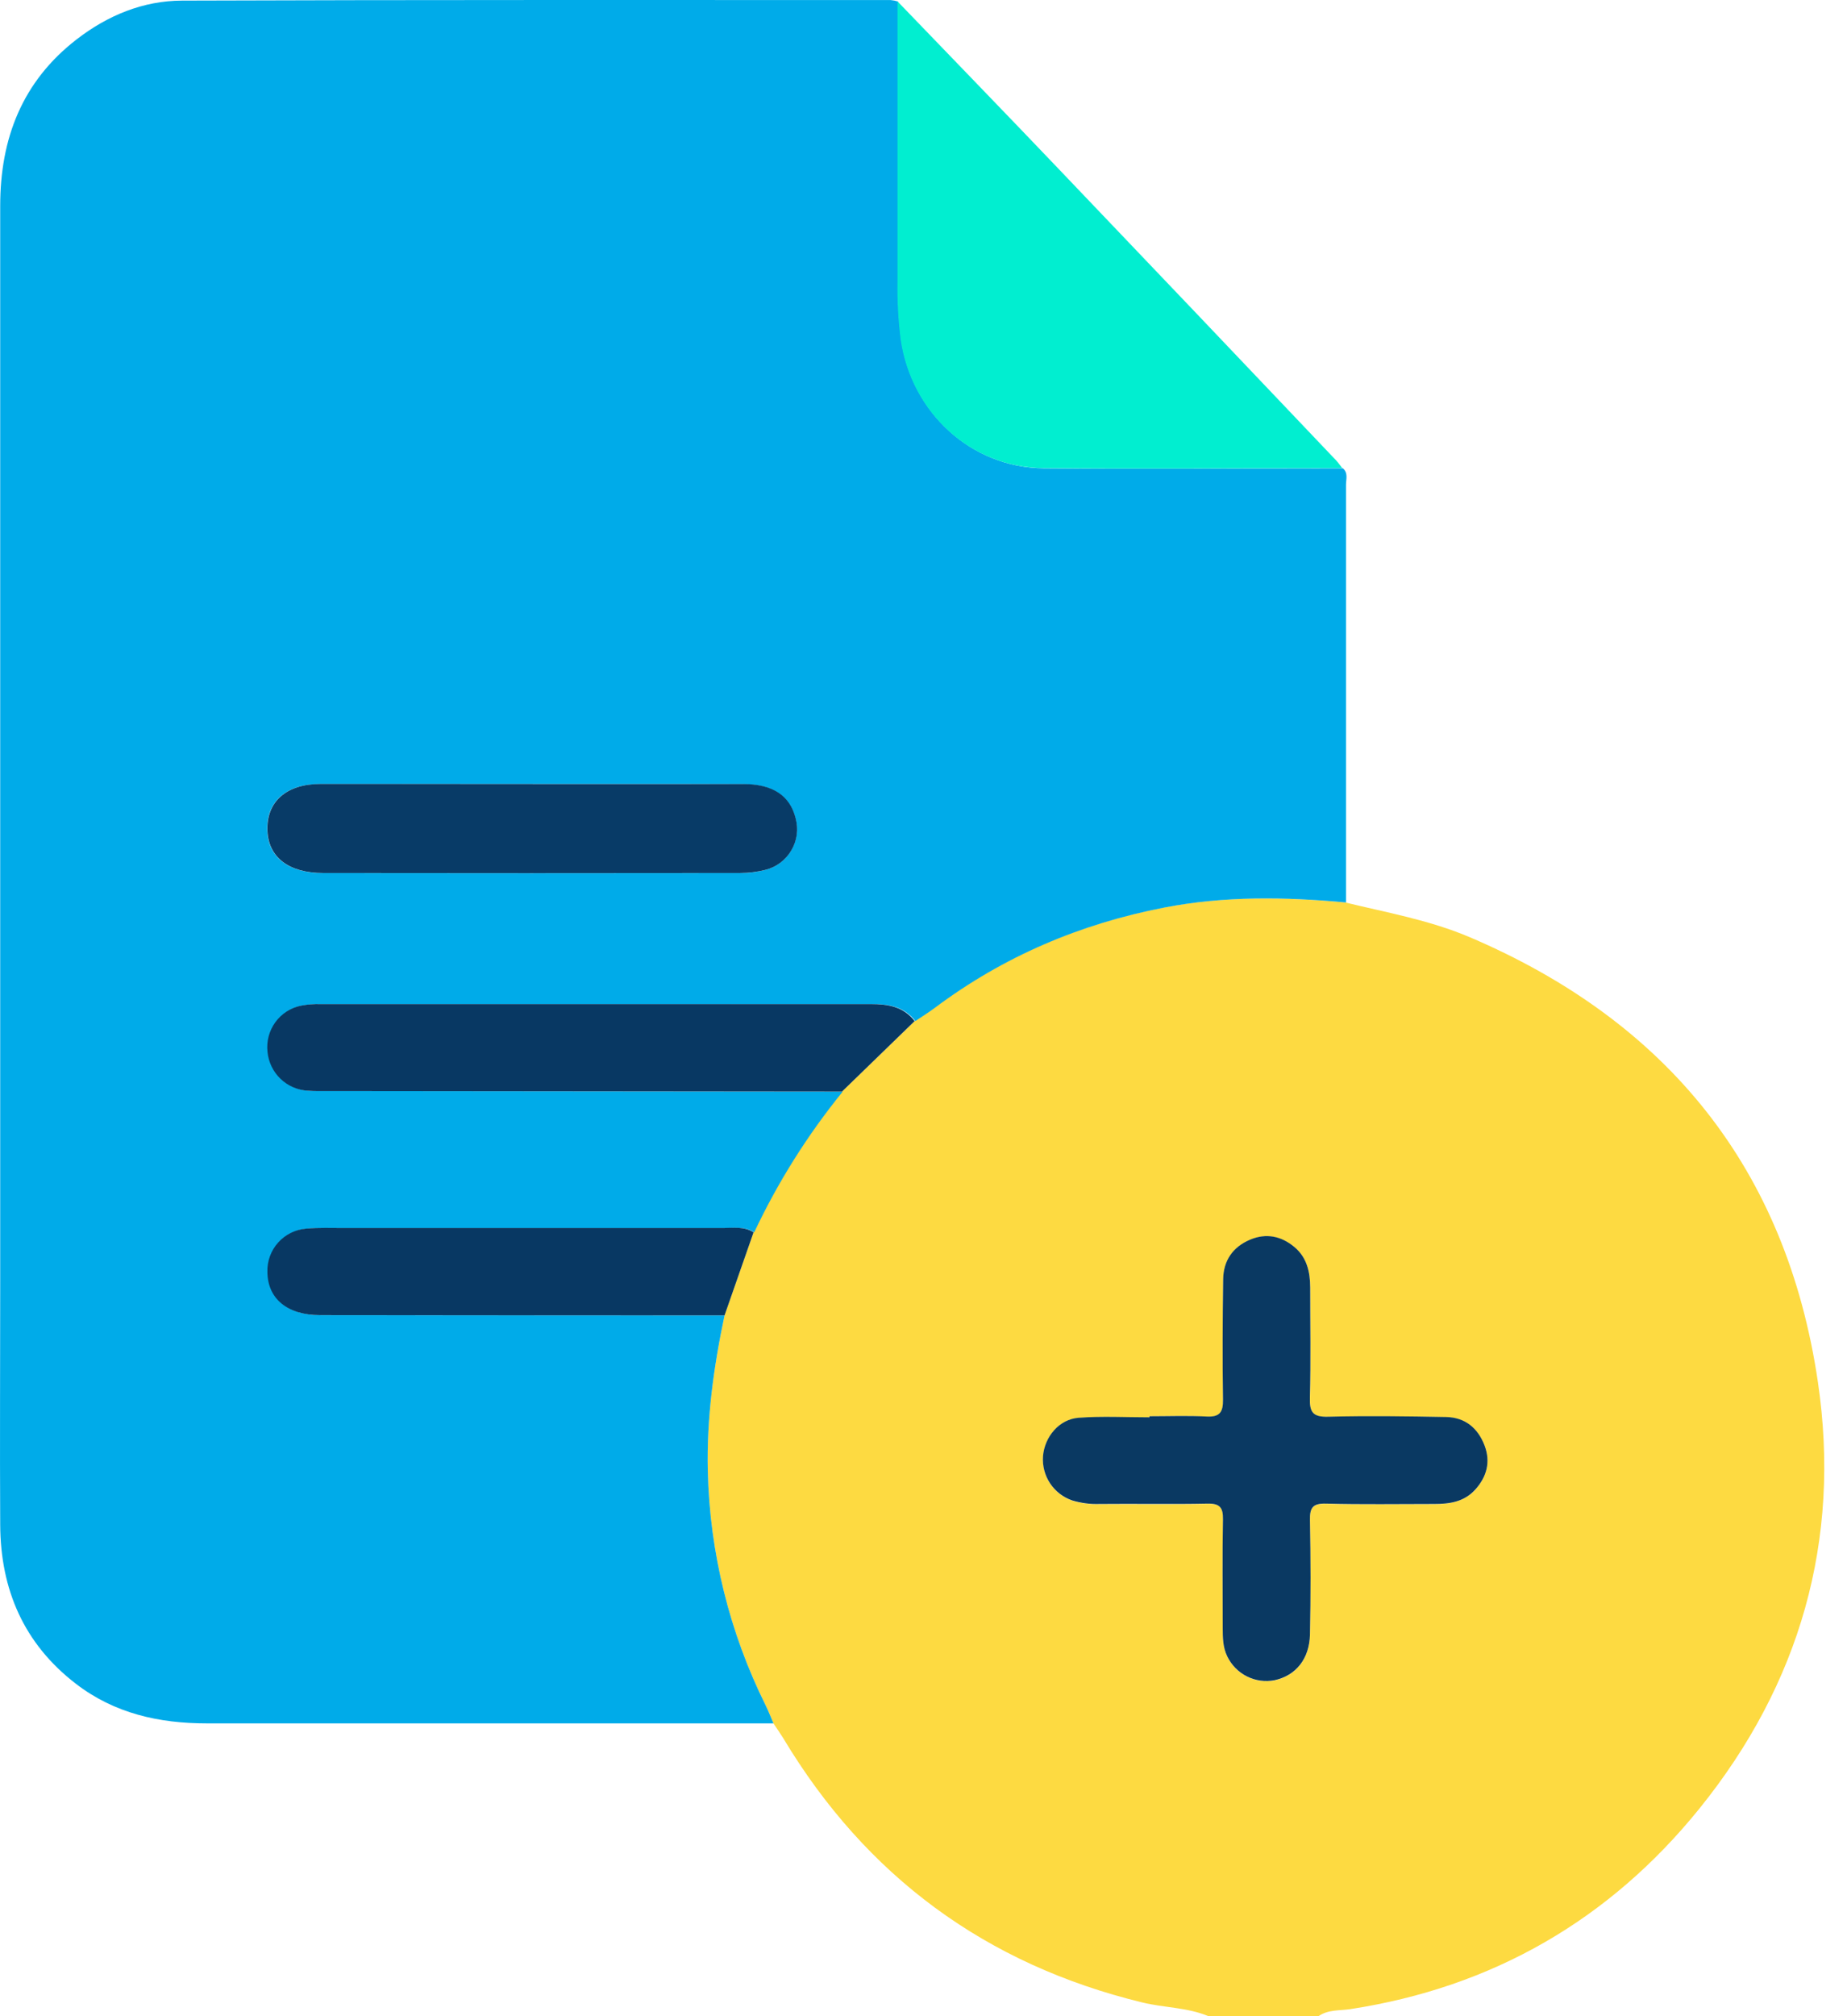 <svg width="55" height="60" viewBox="0 0 55 60" fill="none" xmlns="http://www.w3.org/2000/svg">
<path d="M35.979 59.997C35.35 59.736 34.666 59.75 34.01 59.59C29.35 58.455 25.787 55.832 23.321 51.723C23.227 51.574 23.129 51.431 23.032 51.286C22.955 51.108 22.885 50.926 22.8 50.752C21.721 48.582 21.133 46.201 21.076 43.778C21.039 42.208 21.251 40.672 21.575 39.144L22.439 36.674C23.145 35.177 24.03 33.77 25.073 32.485L27.238 30.387C27.426 30.256 27.629 30.135 27.815 29.995C29.859 28.463 32.149 27.493 34.65 27.008C36.446 26.66 38.252 26.69 40.062 26.857C41.308 27.159 42.573 27.383 43.762 27.888C49.652 30.399 53.199 34.784 54.134 41.131C54.829 45.842 53.595 50.12 50.608 53.818C47.932 57.13 44.447 59.14 40.207 59.79C39.892 59.838 39.55 59.798 39.261 60L35.979 59.997ZM34.229 42.147V42.183C33.527 42.183 32.823 42.144 32.123 42.195C31.54 42.237 31.105 42.758 31.059 43.344C31.039 43.628 31.113 43.912 31.271 44.149C31.429 44.387 31.661 44.565 31.931 44.657C32.193 44.736 32.466 44.772 32.739 44.762C33.814 44.756 34.889 44.774 35.961 44.751C36.329 44.743 36.424 44.866 36.418 45.22C36.397 46.294 36.408 47.368 36.411 48.442C36.411 48.734 36.411 49.028 36.548 49.301C36.672 49.557 36.877 49.765 37.131 49.893C37.386 50.021 37.675 50.061 37.955 50.007C38.586 49.869 38.993 49.378 39.008 48.642C39.033 47.51 39.03 46.377 39.008 45.245C39.001 44.869 39.093 44.741 39.488 44.751C40.561 44.779 41.636 44.76 42.709 44.762C43.172 44.762 43.618 44.686 43.938 44.327C44.257 43.967 44.396 43.515 44.209 43.023C44.008 42.497 43.627 42.185 43.063 42.174C41.892 42.151 40.719 42.134 39.55 42.164C39.093 42.176 38.995 42.028 39.007 41.602C39.037 40.51 39.018 39.415 39.016 38.32C39.016 37.857 38.917 37.422 38.542 37.111C38.151 36.788 37.698 36.695 37.229 36.895C36.711 37.112 36.431 37.521 36.424 38.08C36.408 39.271 36.401 40.463 36.419 41.653C36.424 42.028 36.325 42.18 35.928 42.159C35.363 42.124 34.796 42.147 34.229 42.147Z" fill="#FDDA41"/>
<path d="M21.576 39.144C21.252 40.672 21.04 42.208 21.077 43.778C21.134 46.201 21.722 48.582 22.801 50.752C22.886 50.926 22.956 51.108 23.033 51.286C17.407 51.286 11.783 51.286 6.16 51.286C4.737 51.286 3.411 50.992 2.262 50.109C0.71 48.917 0.016 47.304 0.006 45.38C-0.007 42.959 0.006 40.538 0.006 38.116C0.006 27.453 0.006 16.79 0.006 6.127C0.006 4.118 0.662 2.422 2.287 1.168C3.208 0.458 4.262 0.022 5.418 0.018C12.45 -0.007 19.482 0.002 26.515 0.001C26.591 0.008 26.667 0.023 26.741 0.045C26.741 2.815 26.741 5.585 26.741 8.355C26.731 8.938 26.762 9.522 26.835 10.1C27.144 12.269 28.913 13.919 31.091 13.936C34.057 13.96 37.023 13.936 39.987 13.936C40.152 14.075 40.081 14.263 40.081 14.427C40.081 18.57 40.081 22.713 40.081 26.857C38.271 26.69 36.465 26.66 34.669 27.008C32.167 27.493 29.878 28.463 27.834 29.995C27.646 30.135 27.449 30.256 27.256 30.387C26.924 29.954 26.46 29.879 25.952 29.88C20.491 29.883 15.03 29.883 9.569 29.88C9.374 29.874 9.18 29.889 8.988 29.925C8.679 29.988 8.405 30.165 8.219 30.42C8.034 30.675 7.951 30.99 7.987 31.304C8.016 31.607 8.152 31.89 8.37 32.101C8.589 32.313 8.876 32.44 9.18 32.459C9.392 32.477 9.608 32.469 9.823 32.47L25.094 32.485C24.05 33.77 23.165 35.176 22.458 36.674C22.177 36.492 21.855 36.546 21.547 36.546C17.784 36.542 14.021 36.542 10.257 36.546C9.887 36.546 9.515 36.532 9.147 36.563C8.822 36.587 8.52 36.735 8.302 36.977C8.085 37.219 7.97 37.536 7.981 37.861C7.991 38.651 8.577 39.138 9.545 39.139C13.548 39.142 17.559 39.144 21.576 39.144ZM15.857 23.331C13.749 23.331 11.637 23.326 9.531 23.331C8.51 23.331 7.922 23.869 7.959 24.728C7.993 25.516 8.593 25.98 9.621 25.982C13.761 25.987 17.9 25.987 22.038 25.982C22.291 25.981 22.543 25.95 22.788 25.888C22.949 25.848 23.099 25.776 23.232 25.676C23.364 25.577 23.475 25.453 23.559 25.31C23.643 25.167 23.697 25.009 23.719 24.845C23.741 24.681 23.731 24.515 23.688 24.355C23.522 23.681 23.009 23.337 22.123 23.335C20.038 23.327 17.947 23.331 15.86 23.331H15.857Z" fill="#00ABE9"/>
<path d="M39.971 13.931C37.007 13.931 34.041 13.959 31.075 13.931C28.897 13.915 27.128 12.264 26.819 10.096C26.747 9.517 26.715 8.934 26.726 8.351C26.726 5.581 26.726 2.811 26.726 0.041C28.32 1.697 29.923 3.349 31.508 5.01C34.276 7.907 37.038 10.807 39.794 13.708C39.857 13.778 39.911 13.857 39.971 13.931Z" fill="#01EED0"/>
<path d="M34.229 42.146C34.792 42.146 35.363 42.124 35.927 42.154C36.325 42.175 36.423 42.023 36.418 41.648C36.4 40.458 36.407 39.266 36.423 38.075C36.43 37.513 36.71 37.108 37.228 36.89C37.703 36.69 38.152 36.783 38.541 37.107C38.916 37.417 39.014 37.852 39.015 38.315C39.015 39.408 39.036 40.503 39.006 41.597C38.994 42.024 39.092 42.172 39.548 42.16C40.719 42.13 41.893 42.146 43.062 42.169C43.624 42.18 44.007 42.492 44.208 43.018C44.395 43.51 44.268 43.95 43.937 44.322C43.606 44.693 43.172 44.758 42.708 44.757C41.635 44.757 40.56 44.775 39.487 44.746C39.092 44.736 39 44.867 39.008 45.24C39.03 46.372 39.033 47.505 39.008 48.638C38.992 49.373 38.585 49.864 37.954 50.002C37.674 50.056 37.385 50.016 37.13 49.888C36.876 49.76 36.671 49.552 36.547 49.296C36.412 49.023 36.411 48.733 36.41 48.437C36.41 47.363 36.396 46.289 36.417 45.215C36.423 44.863 36.323 44.74 35.96 44.746C34.888 44.769 33.813 44.746 32.739 44.757C32.465 44.767 32.192 44.731 31.93 44.652C31.66 44.56 31.428 44.382 31.27 44.144C31.112 43.907 31.038 43.623 31.058 43.339C31.104 42.758 31.539 42.233 32.123 42.191C32.821 42.139 33.529 42.178 34.228 42.178L34.229 42.146Z" fill="#0A3962"/>
<path d="M25.073 32.485L9.802 32.47C9.588 32.47 9.372 32.477 9.159 32.459C8.855 32.44 8.568 32.313 8.35 32.102C8.131 31.89 7.995 31.607 7.966 31.304C7.931 30.991 8.014 30.675 8.199 30.42C8.384 30.165 8.659 29.988 8.968 29.926C9.159 29.889 9.354 29.874 9.548 29.88C15.01 29.88 20.471 29.88 25.931 29.88C26.44 29.88 26.904 29.954 27.236 30.387L25.073 32.485Z" fill="#083863"/>
<path d="M21.576 39.144C17.559 39.144 13.543 39.142 9.527 39.137C8.558 39.137 7.972 38.649 7.963 37.859C7.951 37.534 8.066 37.217 8.284 36.975C8.501 36.733 8.804 36.585 9.128 36.561C9.497 36.53 9.868 36.544 10.238 36.544C14.002 36.544 17.765 36.544 21.528 36.544C21.836 36.544 22.156 36.49 22.44 36.672L21.576 39.144Z" fill="#083863"/>
<path d="M15.86 23.331C17.949 23.331 20.038 23.331 22.127 23.331C23.014 23.331 23.526 23.677 23.692 24.351C23.735 24.511 23.747 24.678 23.725 24.842C23.703 25.006 23.648 25.165 23.564 25.307C23.481 25.45 23.369 25.575 23.237 25.674C23.105 25.774 22.954 25.846 22.793 25.886C22.548 25.948 22.296 25.979 22.043 25.98C17.904 25.986 13.765 25.986 9.626 25.98C8.595 25.98 7.997 25.511 7.964 24.727C7.927 23.868 8.515 23.333 9.536 23.329C11.644 23.326 13.752 23.331 15.86 23.331Z" fill="#083B67"/>
</svg>

